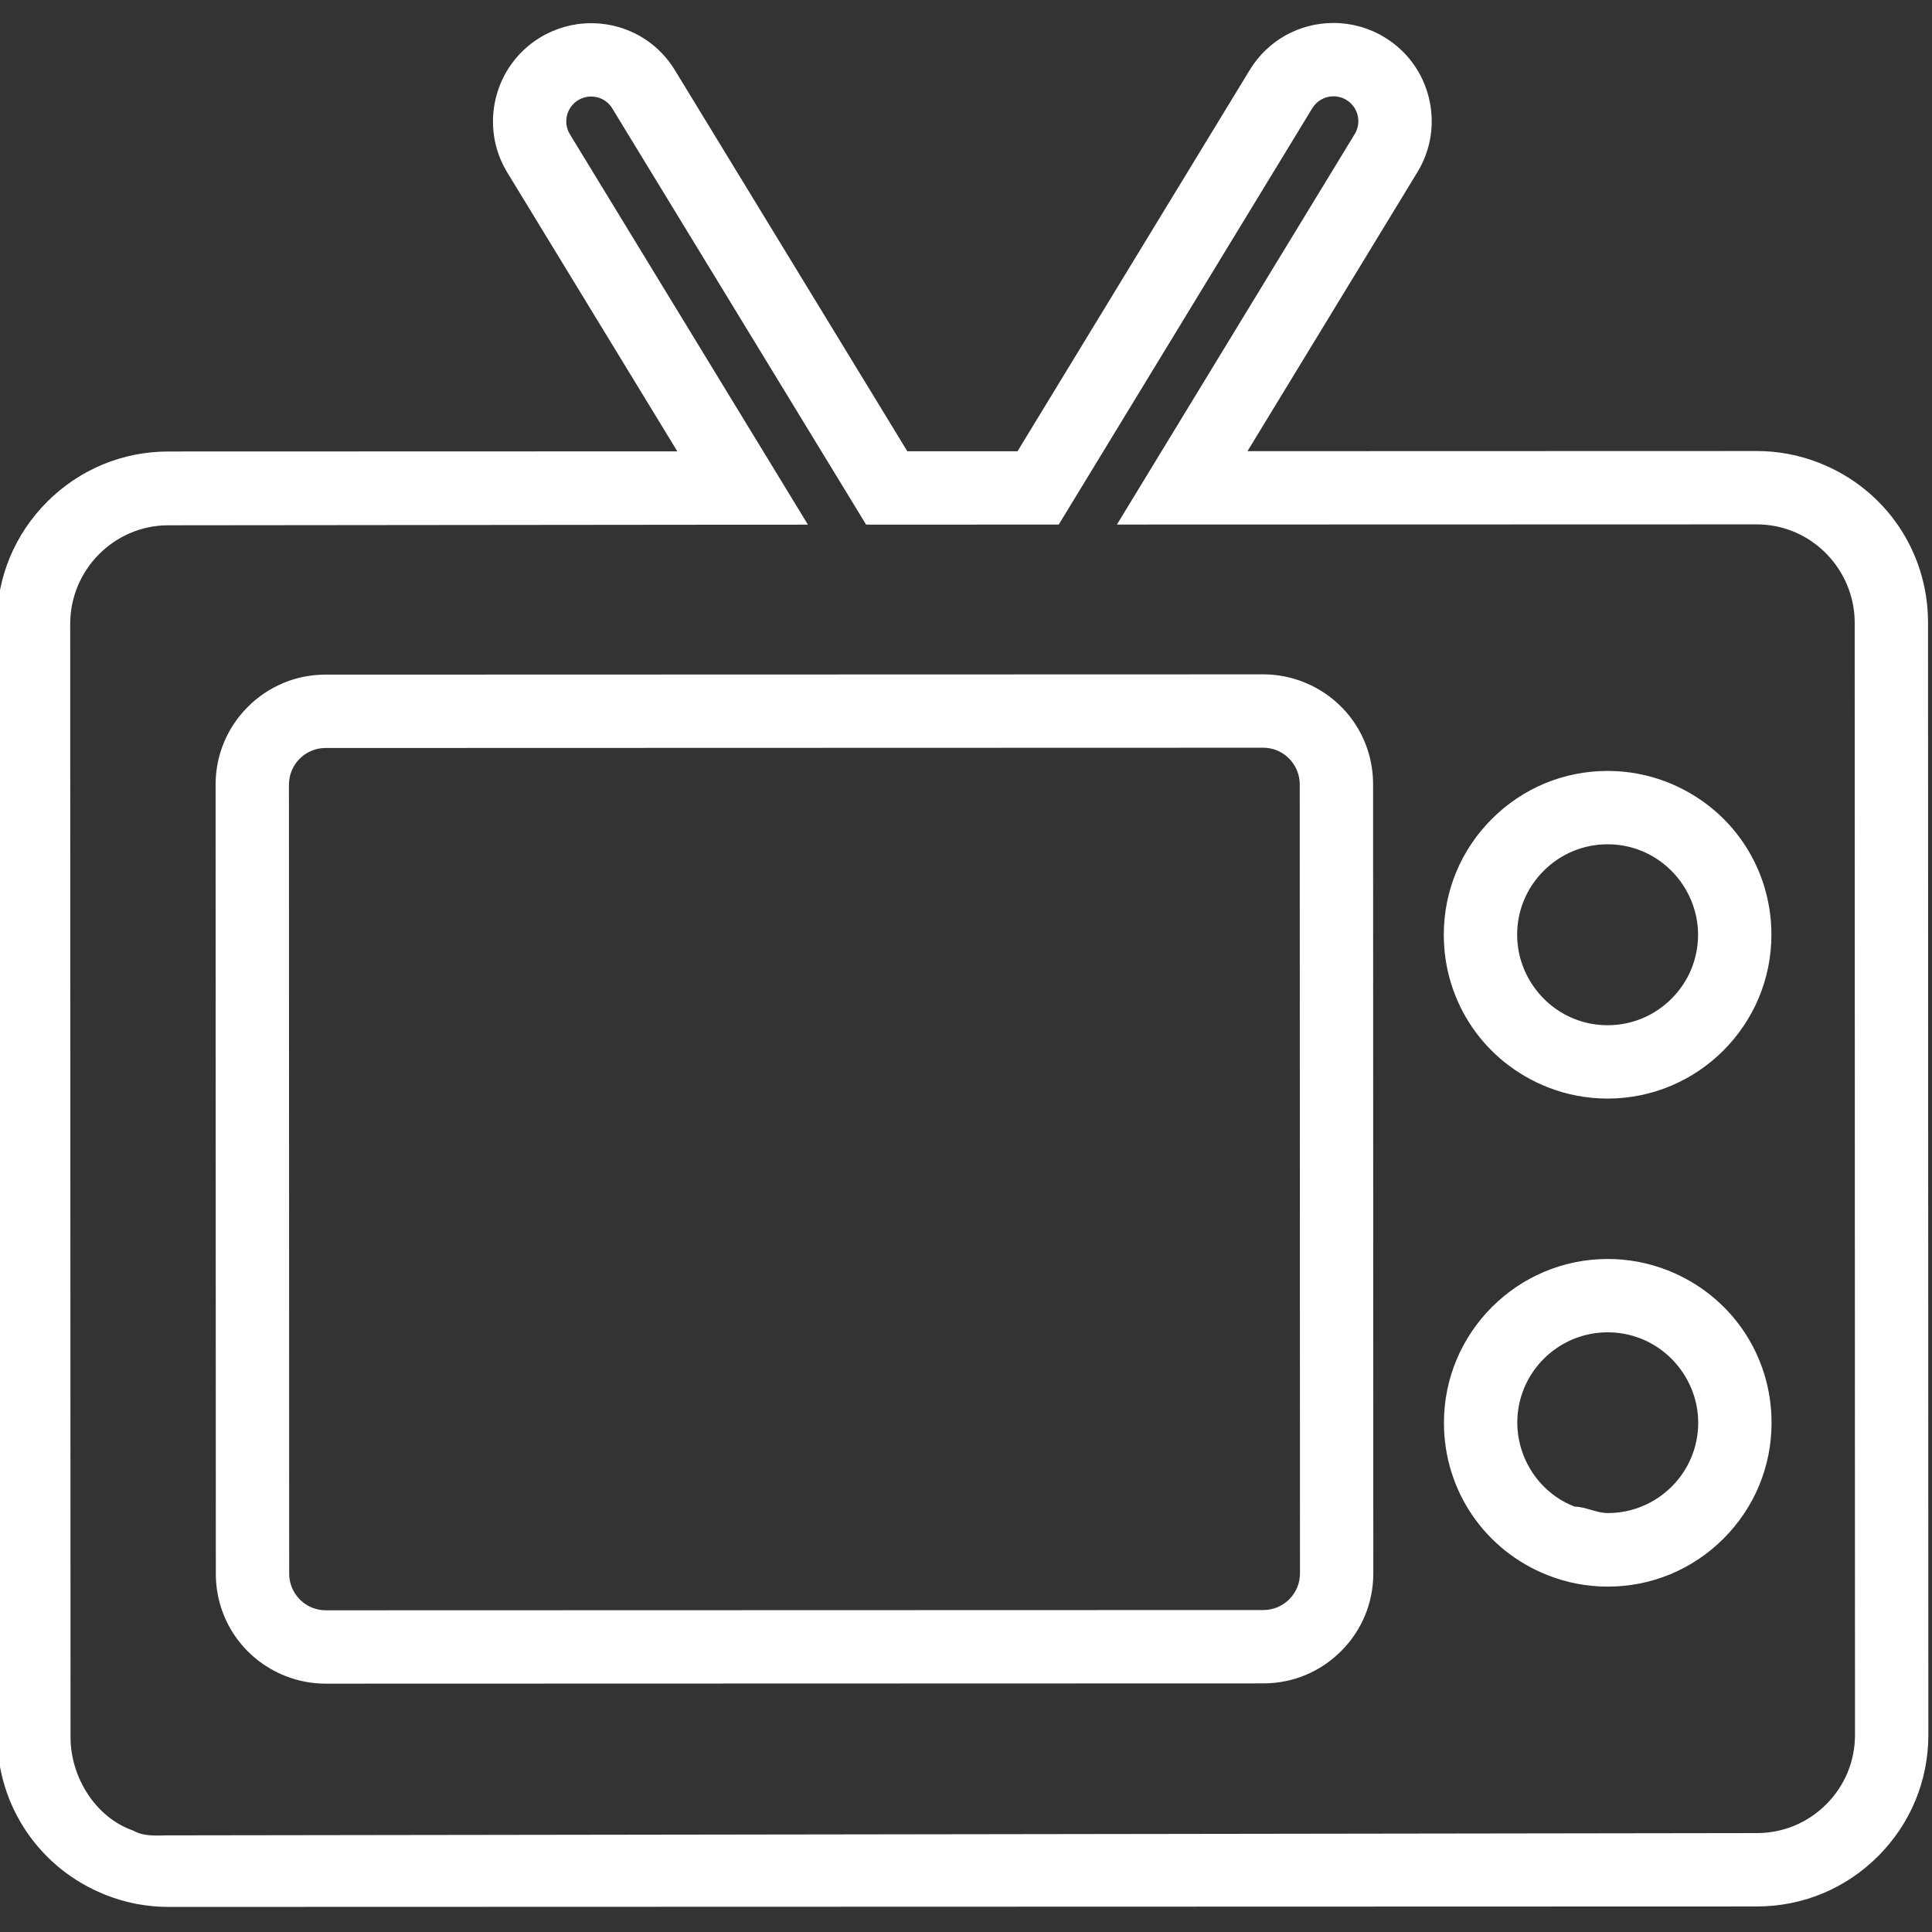 <?xml version="1.0" encoding="utf-8"?>
<!-- Generator: Adobe Illustrator 16.0.0, SVG Export Plug-In . SVG Version: 6.00 Build 0)  -->
<!DOCTYPE svg PUBLIC "-//W3C//DTD SVG 1.1//EN" "http://www.w3.org/Graphics/SVG/1.1/DTD/svg11.dtd">
<svg version="1.1"
	 id="svg8694" xmlns:inkscape="http://www.inkscape.org/namespaces/inkscape" xmlns:dc="http://purl.org/dc/elements/1.1/" xmlns:sodipodi="http://sodipodi.sourceforge.net/DTD/sodipodi-0.dtd" xmlns:svg="http://www.w3.org/2000/svg" xmlns:cc="http://creativecommons.org/ns#" xmlns:rdf="http://www.w3.org/1999/02/22-rdf-syntax-ns#" sodipodi:docname="all.svg" inkscape:version="0.91 r13725"
	 xmlns="http://www.w3.org/2000/svg" xmlns:xlink="http://www.w3.org/1999/xlink" x="0px" y="0px" width="500px" height="500px"
	 viewBox="0 0 500 500" enable-background="new 0 0 500 500" xml:space="preserve">
<rect x="0" y="0" width="500" height="500" fill="#333333" stroke="none"/>
<sodipodi:namedview  showgrid="false" borderopacity="1.0" id="base" pagecolor="#ffffff" inkscape:zoom="1.4" inkscape:cy="248.39267" inkscape:cx="310.22037" bordercolor="#666666" units="px" inkscape:snap-page="true" inkscape:snap-text-baseline="true" inkscape:object-paths="true" inkscape:object-nodes="true" inkscape:snap-smooth-nodes="true" inkscape:snap-center="true" inkscape:snap-object-midpoints="true" inkscape:window-maximized="1" inkscape:window-y="-8" inkscape:window-x="-8" inkscape:window-height="1058" inkscape:document-units="px" inkscape:pageopacity="0.0" inkscape:window-width="1920" inkscape:pageshadow="2" inkscape:current-layer="_x31_" inkscape:snap-intersection-paths="true">
	</sodipodi:namedview>
<g id="layer1" transform="translate(0,-552.362)" inkscape:groupmode="layer" inkscape:label="Layer 1">
	<g id="_x31_" transform="translate(-688.311,-319.645)">
		<g id="_x31_2" transform="matrix(1.676,0,0,1.676,-2321.342,105.141)">
			<g id="g8460">
				<path id="path8462" inkscape:connector-curvature="0" fill="#FFFFFF" d="M1829.063,700.566c0,7.029,4.237,13.232,10.788,15.805
					c1.973,0.775,4.056,1.168,6.191,1.168l144.782-0.042c4.528-0.002,8.789-1.77,11.998-4.982c3.209-3.21,4.975-7.473,4.974-12.001
					l-0.035-121.853c0-7.027-4.237-13.232-10.788-15.805c-1.974-0.775-4.059-1.168-6.194-1.169L1846,561.729
					c-4.529,0.002-8.789,1.77-11.999,4.981c-3.208,3.211-4.974,7.474-4.974,12.002L1829.063,700.566L1829.063,700.566z
					 M1846.004,573.057l144.779-0.042c0.711,0,1.403,0.13,2.059,0.388c2.149,0.844,3.594,2.958,3.593,5.262l0.036,121.853
					c0,1.506-0.588,2.925-1.657,3.993c-1.069,1.07-2.487,1.659-3.993,1.659l-144.782,0.042c-0.71,0-1.402-0.13-2.057-0.387
					c-2.148-0.844-3.592-2.958-3.592-5.262l-0.036-121.853C1840.353,575.594,1842.887,573.058,1846.004,573.057z"/>
				<path id="path8464" inkscape:connector-curvature="0" fill="#FFFFFF" d="M2018.702,677.265c0,10.47,6.312,19.714,16.074,23.548
					c2.943,1.156,6.047,1.741,9.229,1.741c6.746-0.002,13.094-2.638,17.874-7.422c4.781-4.784,7.413-11.135,7.411-17.881
					c0-10.471-6.313-19.714-16.073-23.548c-2.942-1.155-6.046-1.741-9.227-1.741
					C2030.042,651.966,2018.697,663.316,2018.702,677.265L2018.702,677.265z M2043.994,663.287c1.756,0.001,3.469,0.323,5.091,0.96
					c5.31,2.085,8.877,7.312,8.878,13.006c0,7.703-6.261,13.94-13.962,13.943c-1.757,0.002-3.47-0.99-5.092-0.99
					c-0.001,0-0.001,0-0.001,0c-5.311-2-8.879-7.282-8.881-12.975C2030.026,669.528,2036.29,663.29,2043.994,663.287
					L2043.994,663.287z"/>
				<path id="path8466" inkscape:connector-curvature="0" fill="#FFFFFF" d="M2034.754,625.453c2.943,1.156,6.047,1.741,9.229,1.74
					c13.944-0.004,25.288-11.356,25.285-25.304c0-10.471-6.312-19.714-16.074-23.548c-2.94-1.155-6.045-1.741-9.225-1.74
					c-6.747,0.002-13.096,2.638-17.878,7.422c-4.781,4.784-7.412,11.133-7.412,17.88
					C2018.68,612.376,2024.993,621.62,2034.754,625.453z M2034.101,592.028c2.641-2.643,6.147-4.098,9.872-4.1
					c1.756,0.001,3.469,0.322,5.091,0.96c5.309,2.085,8.876,7.312,8.877,13.005c0,3.725-1.452,7.232-4.092,9.875
					c-2.64,2.642-6.146,4.098-9.87,4.1c-1.758,0-3.471-0.322-5.095-0.96c-5.309-2.085-8.877-7.312-8.88-13.006
					C2030.004,598.177,2031.459,594.671,2034.101,592.028L2034.101,592.028z"/>
				<path id="path8468" inkscape:connector-curvature="0" fill="#FFFFFF" d="M2093.502,725.459l-0.05-171.792
					c-0.01-10.958-6.61-20.631-16.826-24.643c-3.079-1.209-6.328-1.822-9.657-1.822l-78.603,0.023l26.23-43.069
					c2.109-3.459,2.742-7.532,1.786-11.467c-0.955-3.936-3.386-7.264-6.845-9.37c-2.375-1.451-5.11-2.214-7.881-2.215
					c-5.341,0.002-10.184,2.723-12.954,7.279l-35.845,58.853l-17.018,0.006l-35.879-58.833c-1.743-2.859-4.292-5.009-7.373-6.219
					c-1.774-0.697-3.653-1.05-5.587-1.049c-2.777,0.001-5.502,0.768-7.885,2.219c-7.133,4.358-9.397,13.705-5.044,20.836
					l26.256,43.057l-78.603,0.023c-7.062,0.002-13.708,2.761-18.711,7.767c-5.005,5.007-7.761,11.653-7.759,18.714l0.05,171.791
					c0,10.959,6.607,20.632,16.824,24.645c3.079,1.209,6.329,1.822,9.66,1.822l245.249-0.071c7.061-0.002,13.706-2.761,18.71-7.768
					C2090.749,739.165,2093.503,732.52,2093.502,725.459z M1920.493,538.57l-36.756-60.275c-1.101-1.804-0.529-4.168,1.274-5.268
					c0.605-0.368,1.293-0.563,1.99-0.562c0.495,0,0.974,0.089,1.424,0.266c0.776,0.305,1.419,0.848,1.861,1.574l39.191,64.263
					l29.742-0.008l39.154-64.289c0.702-1.153,1.929-1.841,3.284-1.842c0.694,0.001,1.384,0.194,1.987,0.562
					c0.875,0.533,1.49,1.375,1.732,2.371c0.242,0.996,0.08,2.026-0.453,2.901l-36.719,60.294l98.768-0.028
					c1.906-0.001,3.765,0.349,5.524,1.04c5.757,2.261,9.628,7.928,9.63,14.101l0.049,171.792c0,4.039-1.575,7.842-4.438,10.706
					c-2.864,2.865-6.667,4.444-10.707,4.445l-245.249,0.351c-1.906,0.001-3.765,0.24-5.524-0.76h-0.001
					c-5.758-2-9.627-8.21-9.629-14.383l-0.05-171.931c0-8.352,6.791-15.219,15.145-15.221L1920.493,538.57z"/>
			</g>
		</g>
	</g>
</g>
</svg>
